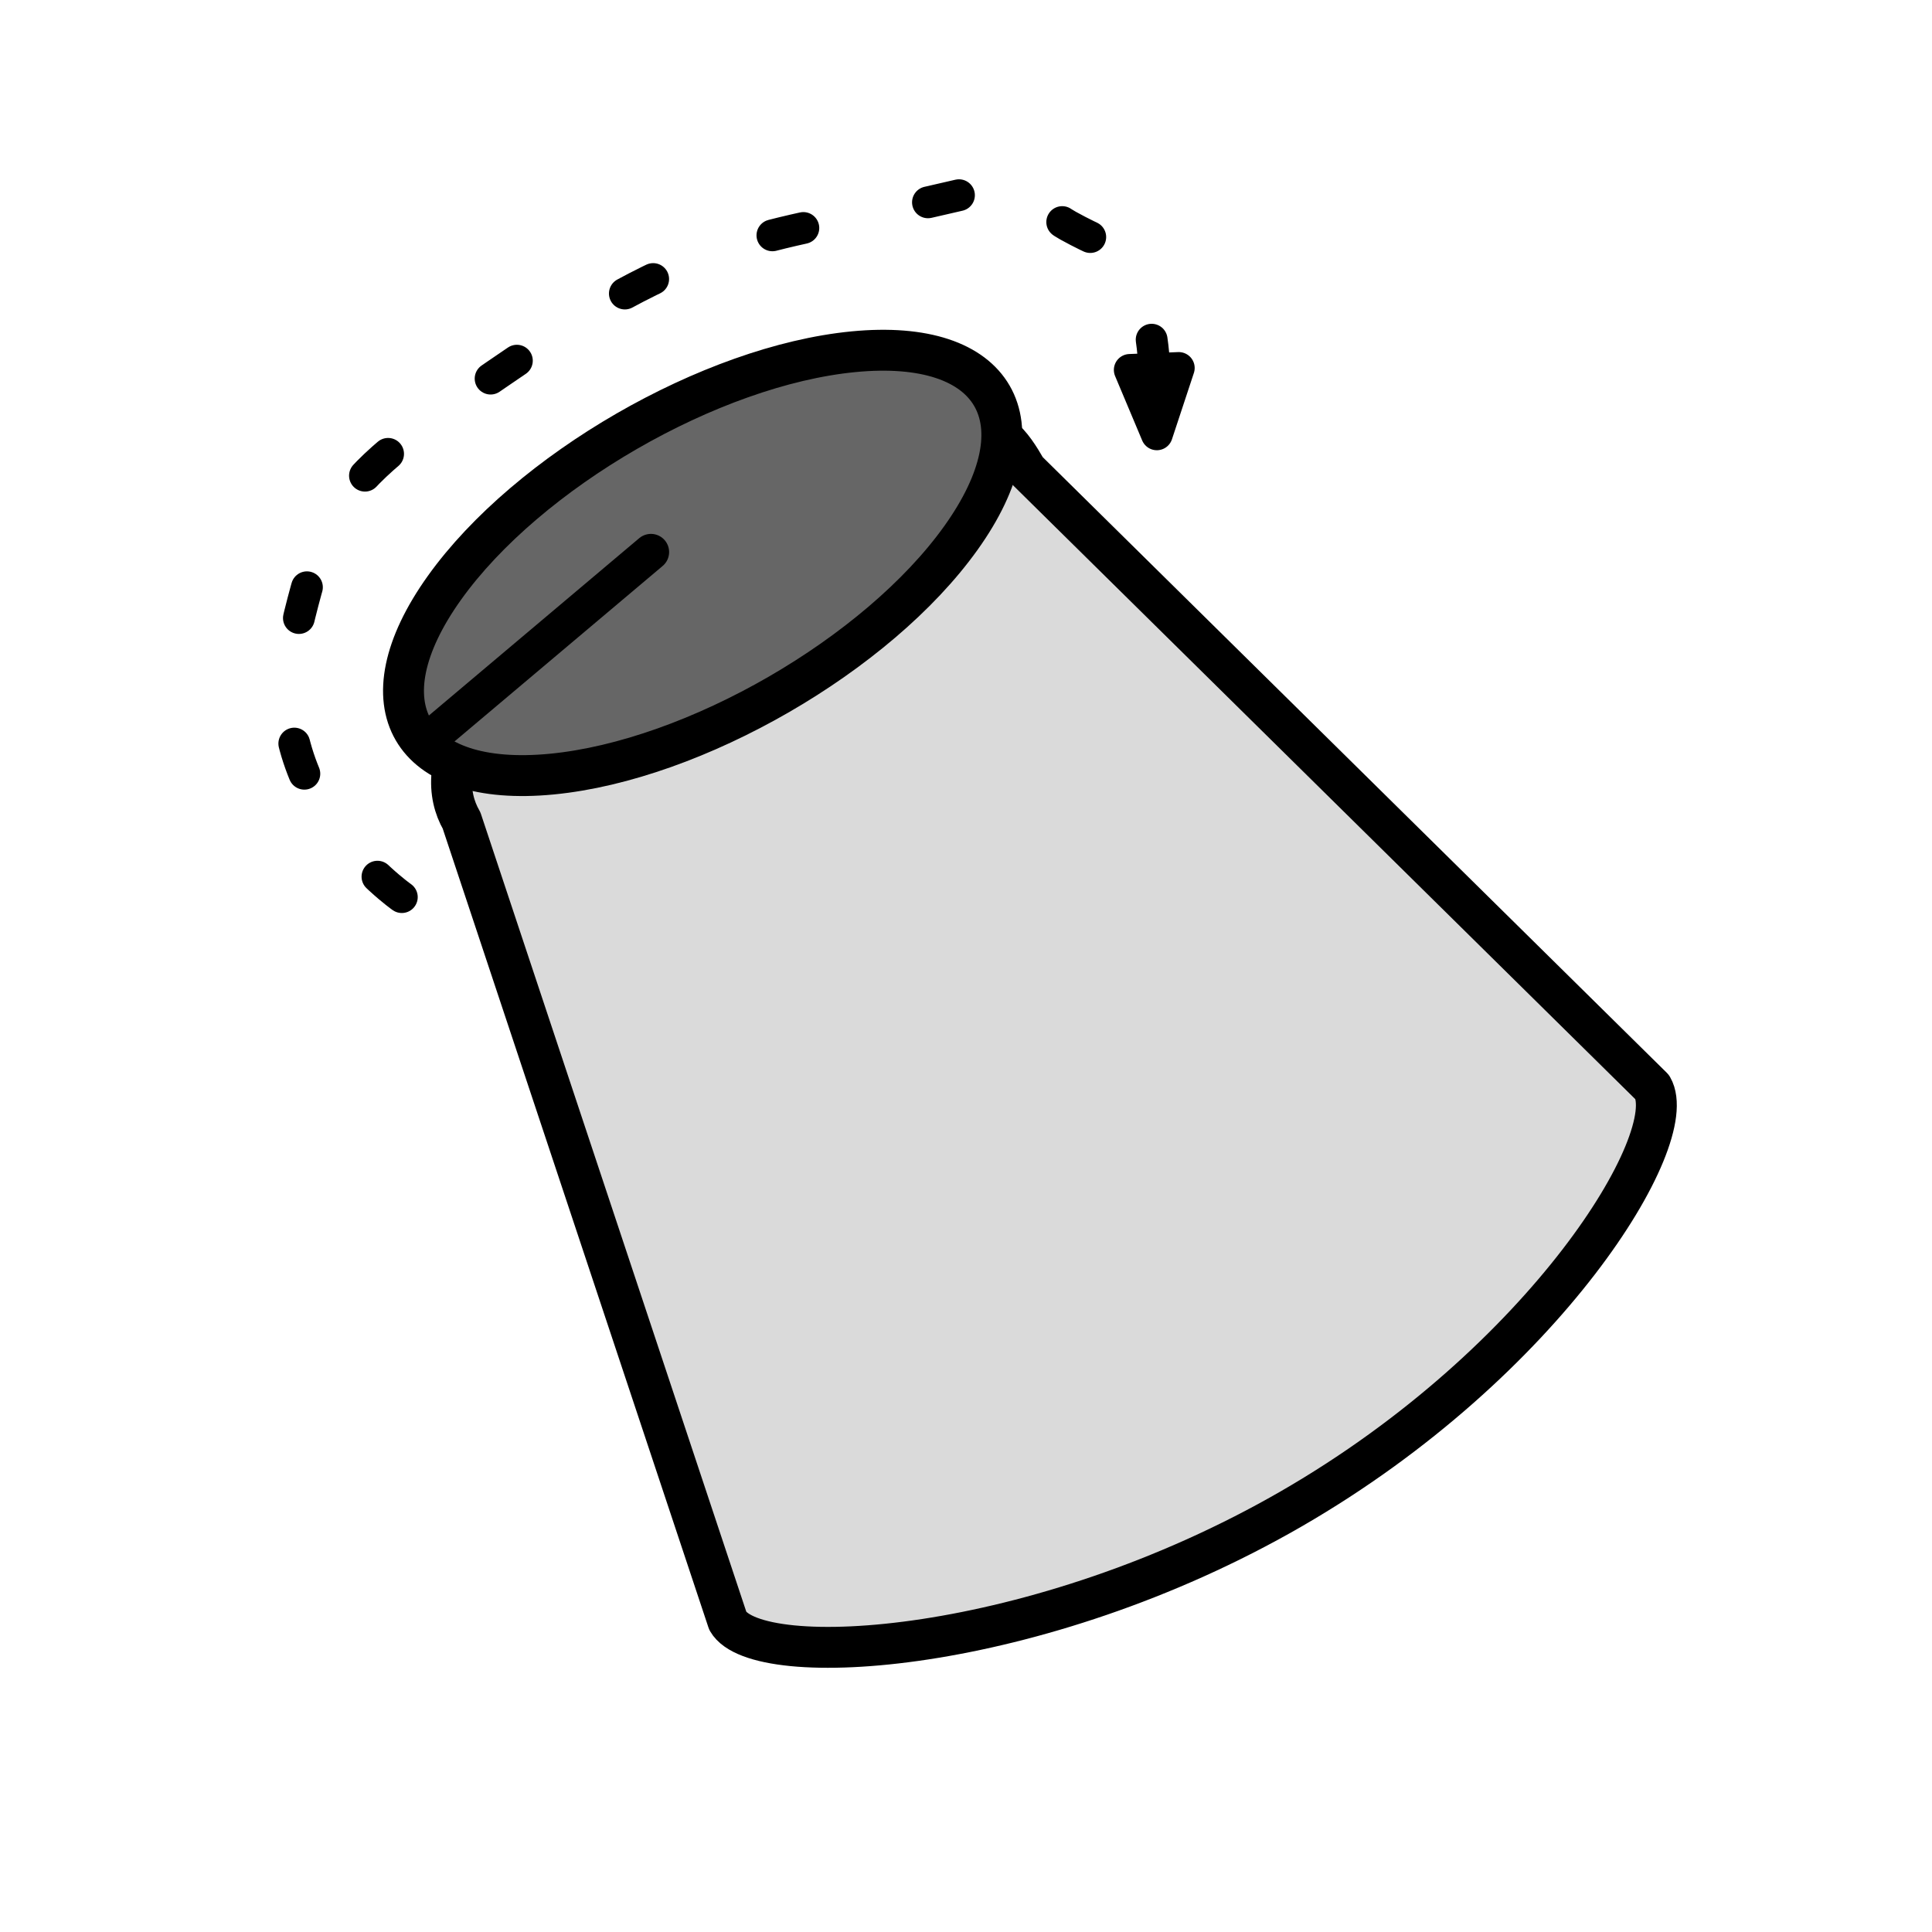 <?xml version="1.0" encoding="UTF-8" standalone="no"?>
<!DOCTYPE svg PUBLIC "-//W3C//DTD SVG 1.1//EN" "http://www.w3.org/Graphics/SVG/1.1/DTD/svg11.dtd">
<svg xmlns="http://www.w3.org/2000/svg" version="1.1" xmlns:dc="http://purl.org/dc/elements/1.1/" xmlns:xl="http://www.w3.org/1999/xlink" viewBox="0 0 850.394 850.394" width="850.394" height="850.394">
  <defs>
    <marker orient="auto" overflow="visible" markerUnits="strokeWidth" id="FilledArrow_Marker" stroke-linejoin="miter" stroke-miterlimit="10" viewBox="-1 -2 5 4" markerWidth="5" markerHeight="4" color="black">
      <g>
        <path d="M 2.057 0 L 0 -.771 L 0 .771 Z" fill="currentColor" stroke="currentColor" stroke-width="1"/>
      </g>
    </marker>
  </defs>
  <g id="Canvas_25" fill="none" stroke-opacity="1" fill-opacity="1" stroke-dasharray="none" stroke="none">
    <title>Canvas 25</title>
    <g id="Canvas_25: Layer 1">
      <title>Layer 1</title>
      <g id="Graphic_3">
        <path d="M 320.374 713.531 L 203.163 361.147 C 190.194 338.684 200.076 294.657 312.391 229.812 C 424.707 164.967 438.853 184.341 451.822 206.804 L 727.314 478.584 C 740.283 501.048 680.812 599.217 568.496 664.063 C 456.181 728.908 333.343 735.995 320.374 713.531 Z" fill="#dadada"/>
        <path d="M 320.374 713.531 L 203.163 361.147 C 190.194 338.684 200.076 294.657 312.391 229.812 C 424.707 164.967 438.853 184.341 451.822 206.804 L 727.314 478.584 C 740.283 501.048 680.812 599.217 568.496 664.063 C 456.181 728.908 333.343 735.995 320.374 713.531 Z" stroke="black" stroke-linecap="round" stroke-linejoin="round" stroke-width="18"/>
      </g>
      <g id="Graphic_2">
        <path d="M 375.673 154.818 C 438.466 148.735 459.647 185.421 422.982 236.76 C 386.318 288.098 305.693 334.647 242.901 340.73 C 180.108 346.813 158.927 310.127 195.591 258.788 C 232.256 207.45 312.881 160.901 375.673 154.818" fill="#666"/>
        <path d="M 375.673 154.818 C 438.466 148.735 459.647 185.421 422.982 236.76 C 386.318 288.098 305.693 334.647 242.901 340.73 C 180.108 346.813 158.927 310.127 195.591 258.788 C 232.256 207.45 312.881 160.901 375.673 154.818" stroke="black" stroke-linecap="round" stroke-linejoin="round" stroke-width="18"/>
      </g>
      <g id="Line_5">
        <line x1="192" y1="322.686" x2="286.519" y2="243" stroke="black" stroke-linecap="round" stroke-linejoin="round" stroke-width="16"/>
      </g>
      <g id="Line_6">
        <path d="M 176.868 394.873 C 176.868 394.873 113.255 350.265 129.091 282.358 C 144.926 214.451 151.732 210.372 232.765 155.176 C 313.798 99.981 347.886 103.361 415.118 87.529 C 482.349 71.698 444.839 85.294 470.077 99.294 C 495.314 113.294 494.773 105.283 504.2 136.946 C 506.605 145.023 507.727 153.801 508.066 162.398" marker-end="url(#FilledArrow_Marker)" stroke="black" stroke-linecap="round" stroke-linejoin="round" stroke-dasharray="14.0,56.0" stroke-width="14"/>
      </g>
    </g>
  </g>
</svg>
